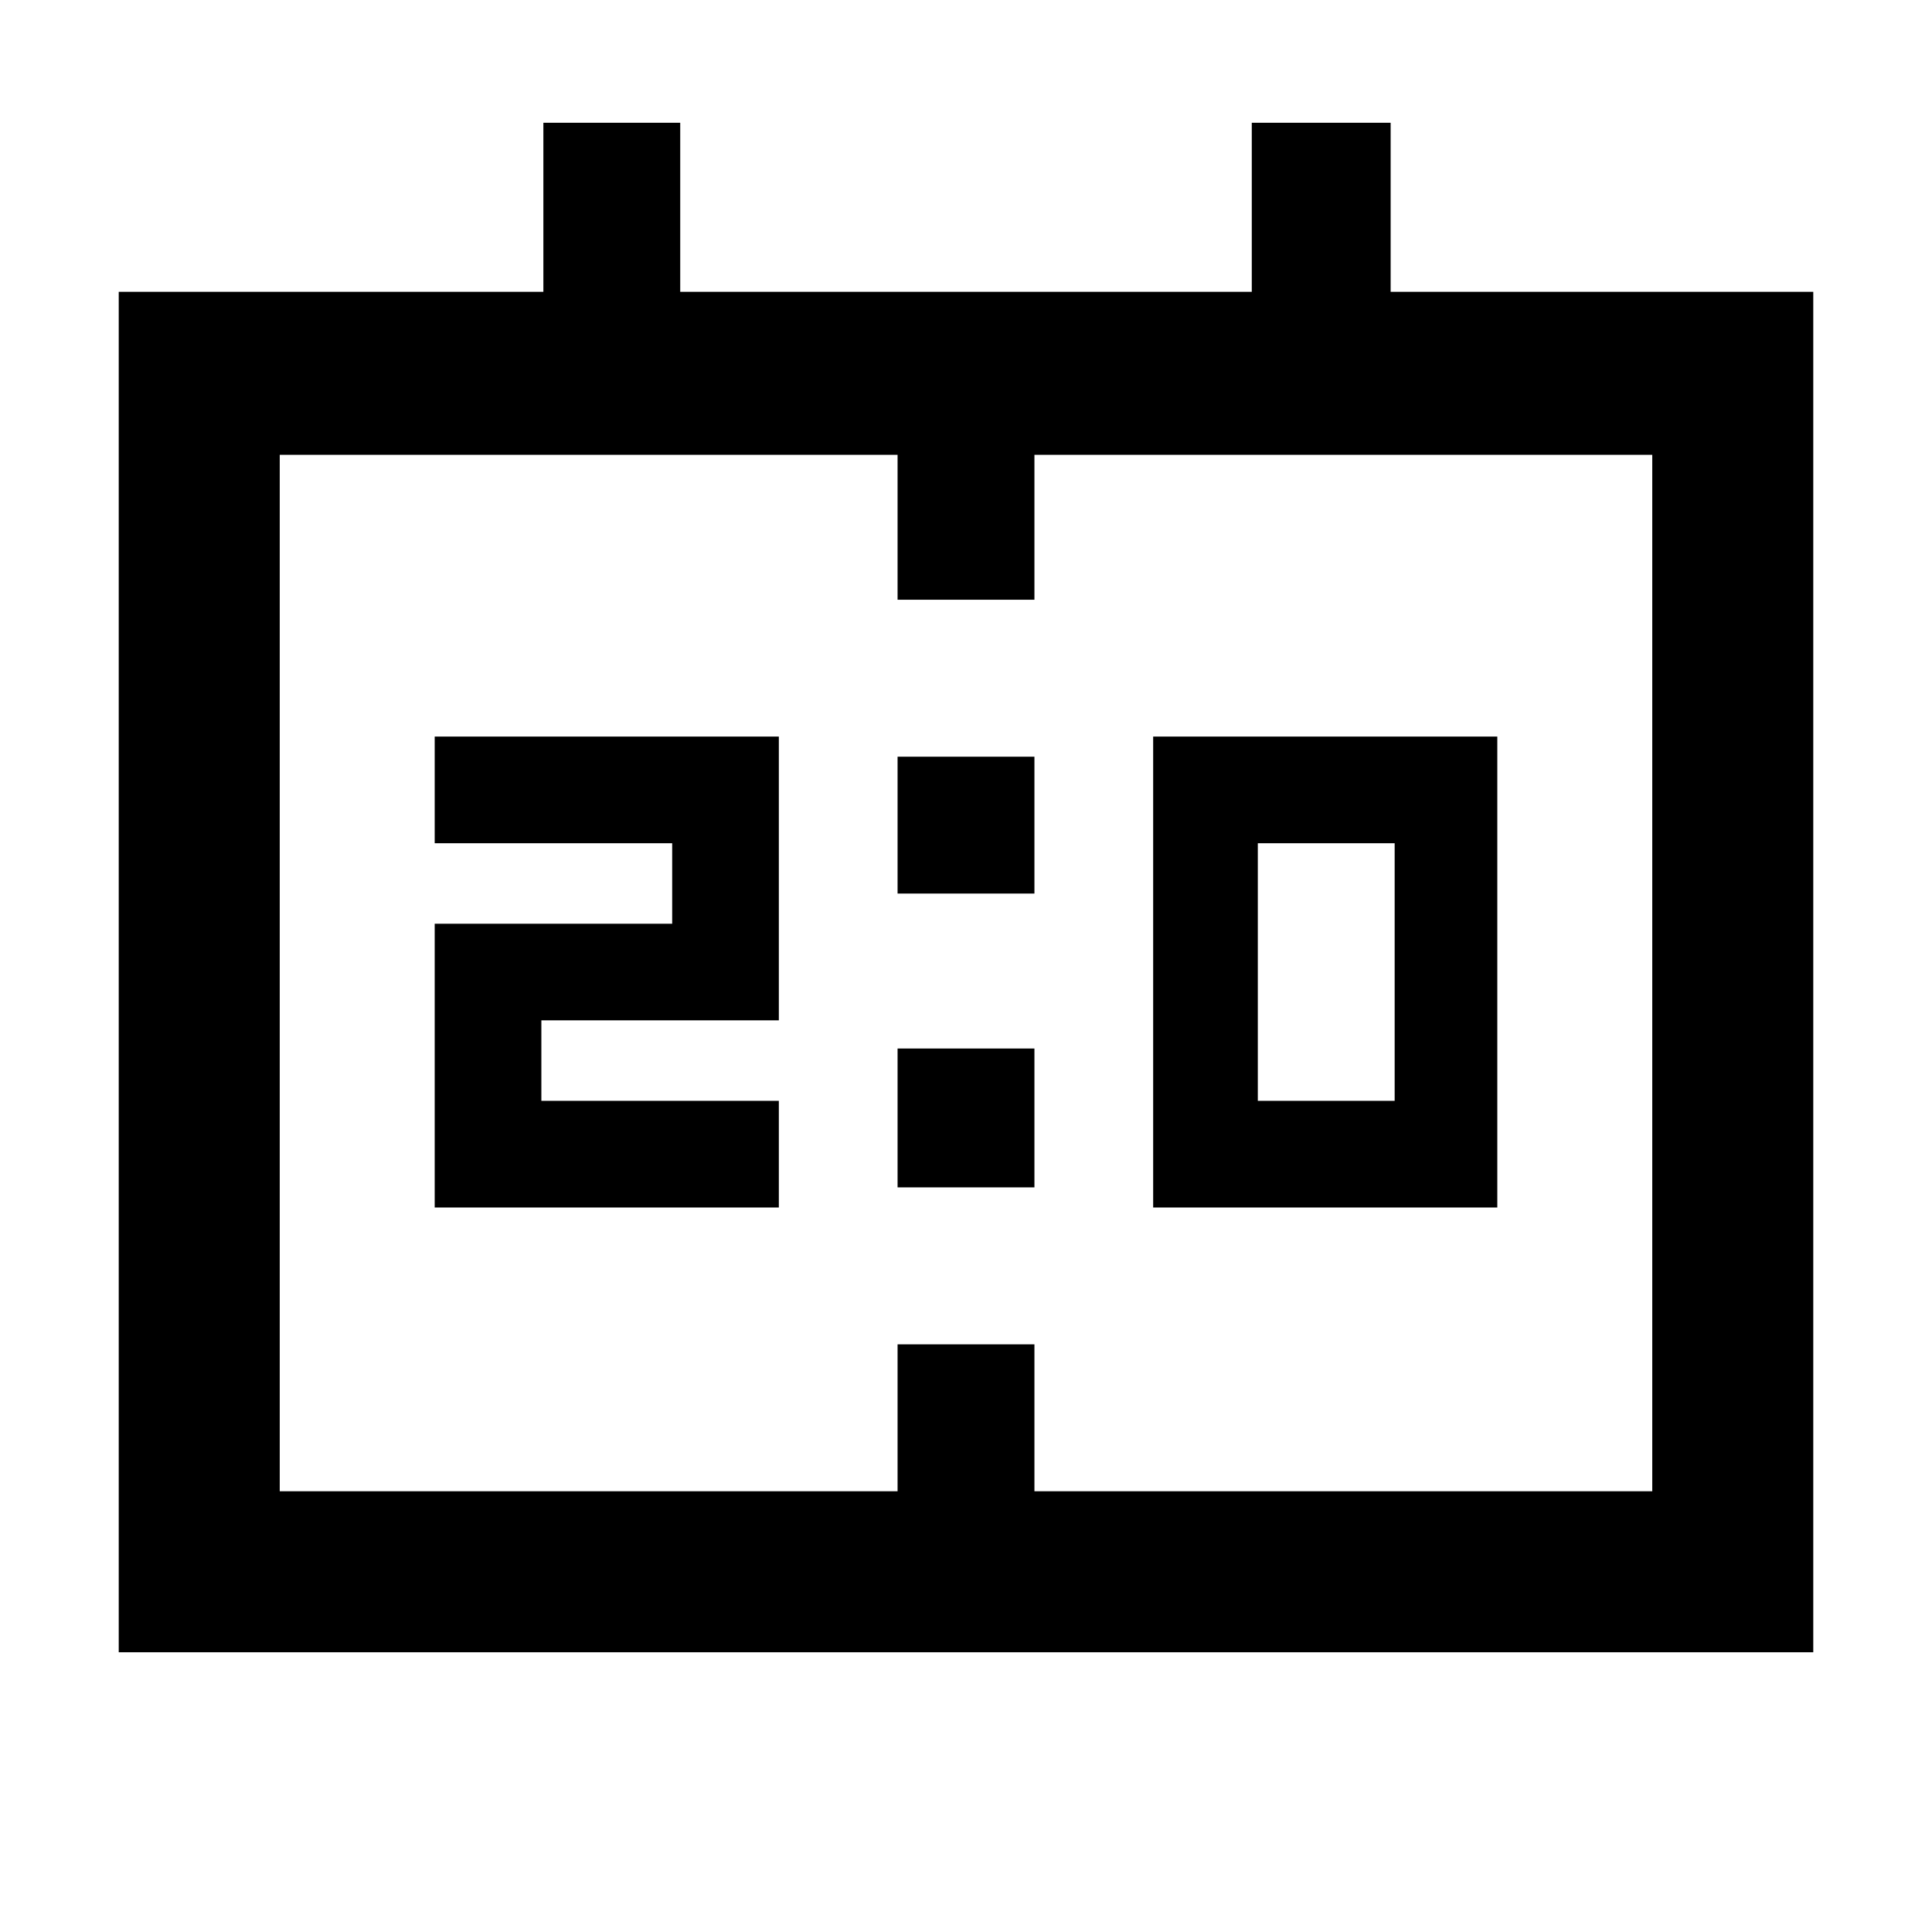 <svg xmlns="http://www.w3.org/2000/svg" height="48" width="48"><path d="M28.65 30V18.3H37.2V30ZM31.25 27.35H34.65V20.95H31.25ZM10.8 30V22.95H16.7V20.95H10.8V18.3H19.35V25.35H13.45V27.35H19.35V30ZM22.3 22.2V18.8H25.7V22.2ZM22.3 29.5V26.05H25.7V29.5ZM2.95 41.05V7.25H13.5V3.05H16.9V7.25H31.1V3.05H34.55V7.25H45.05V41.05ZM6.95 37.05H22.3V33.4H25.7V37.05H41.05V11.3H25.7V14.9H22.3V11.3H6.95ZM6.95 37.05V11.3Z"/></svg>